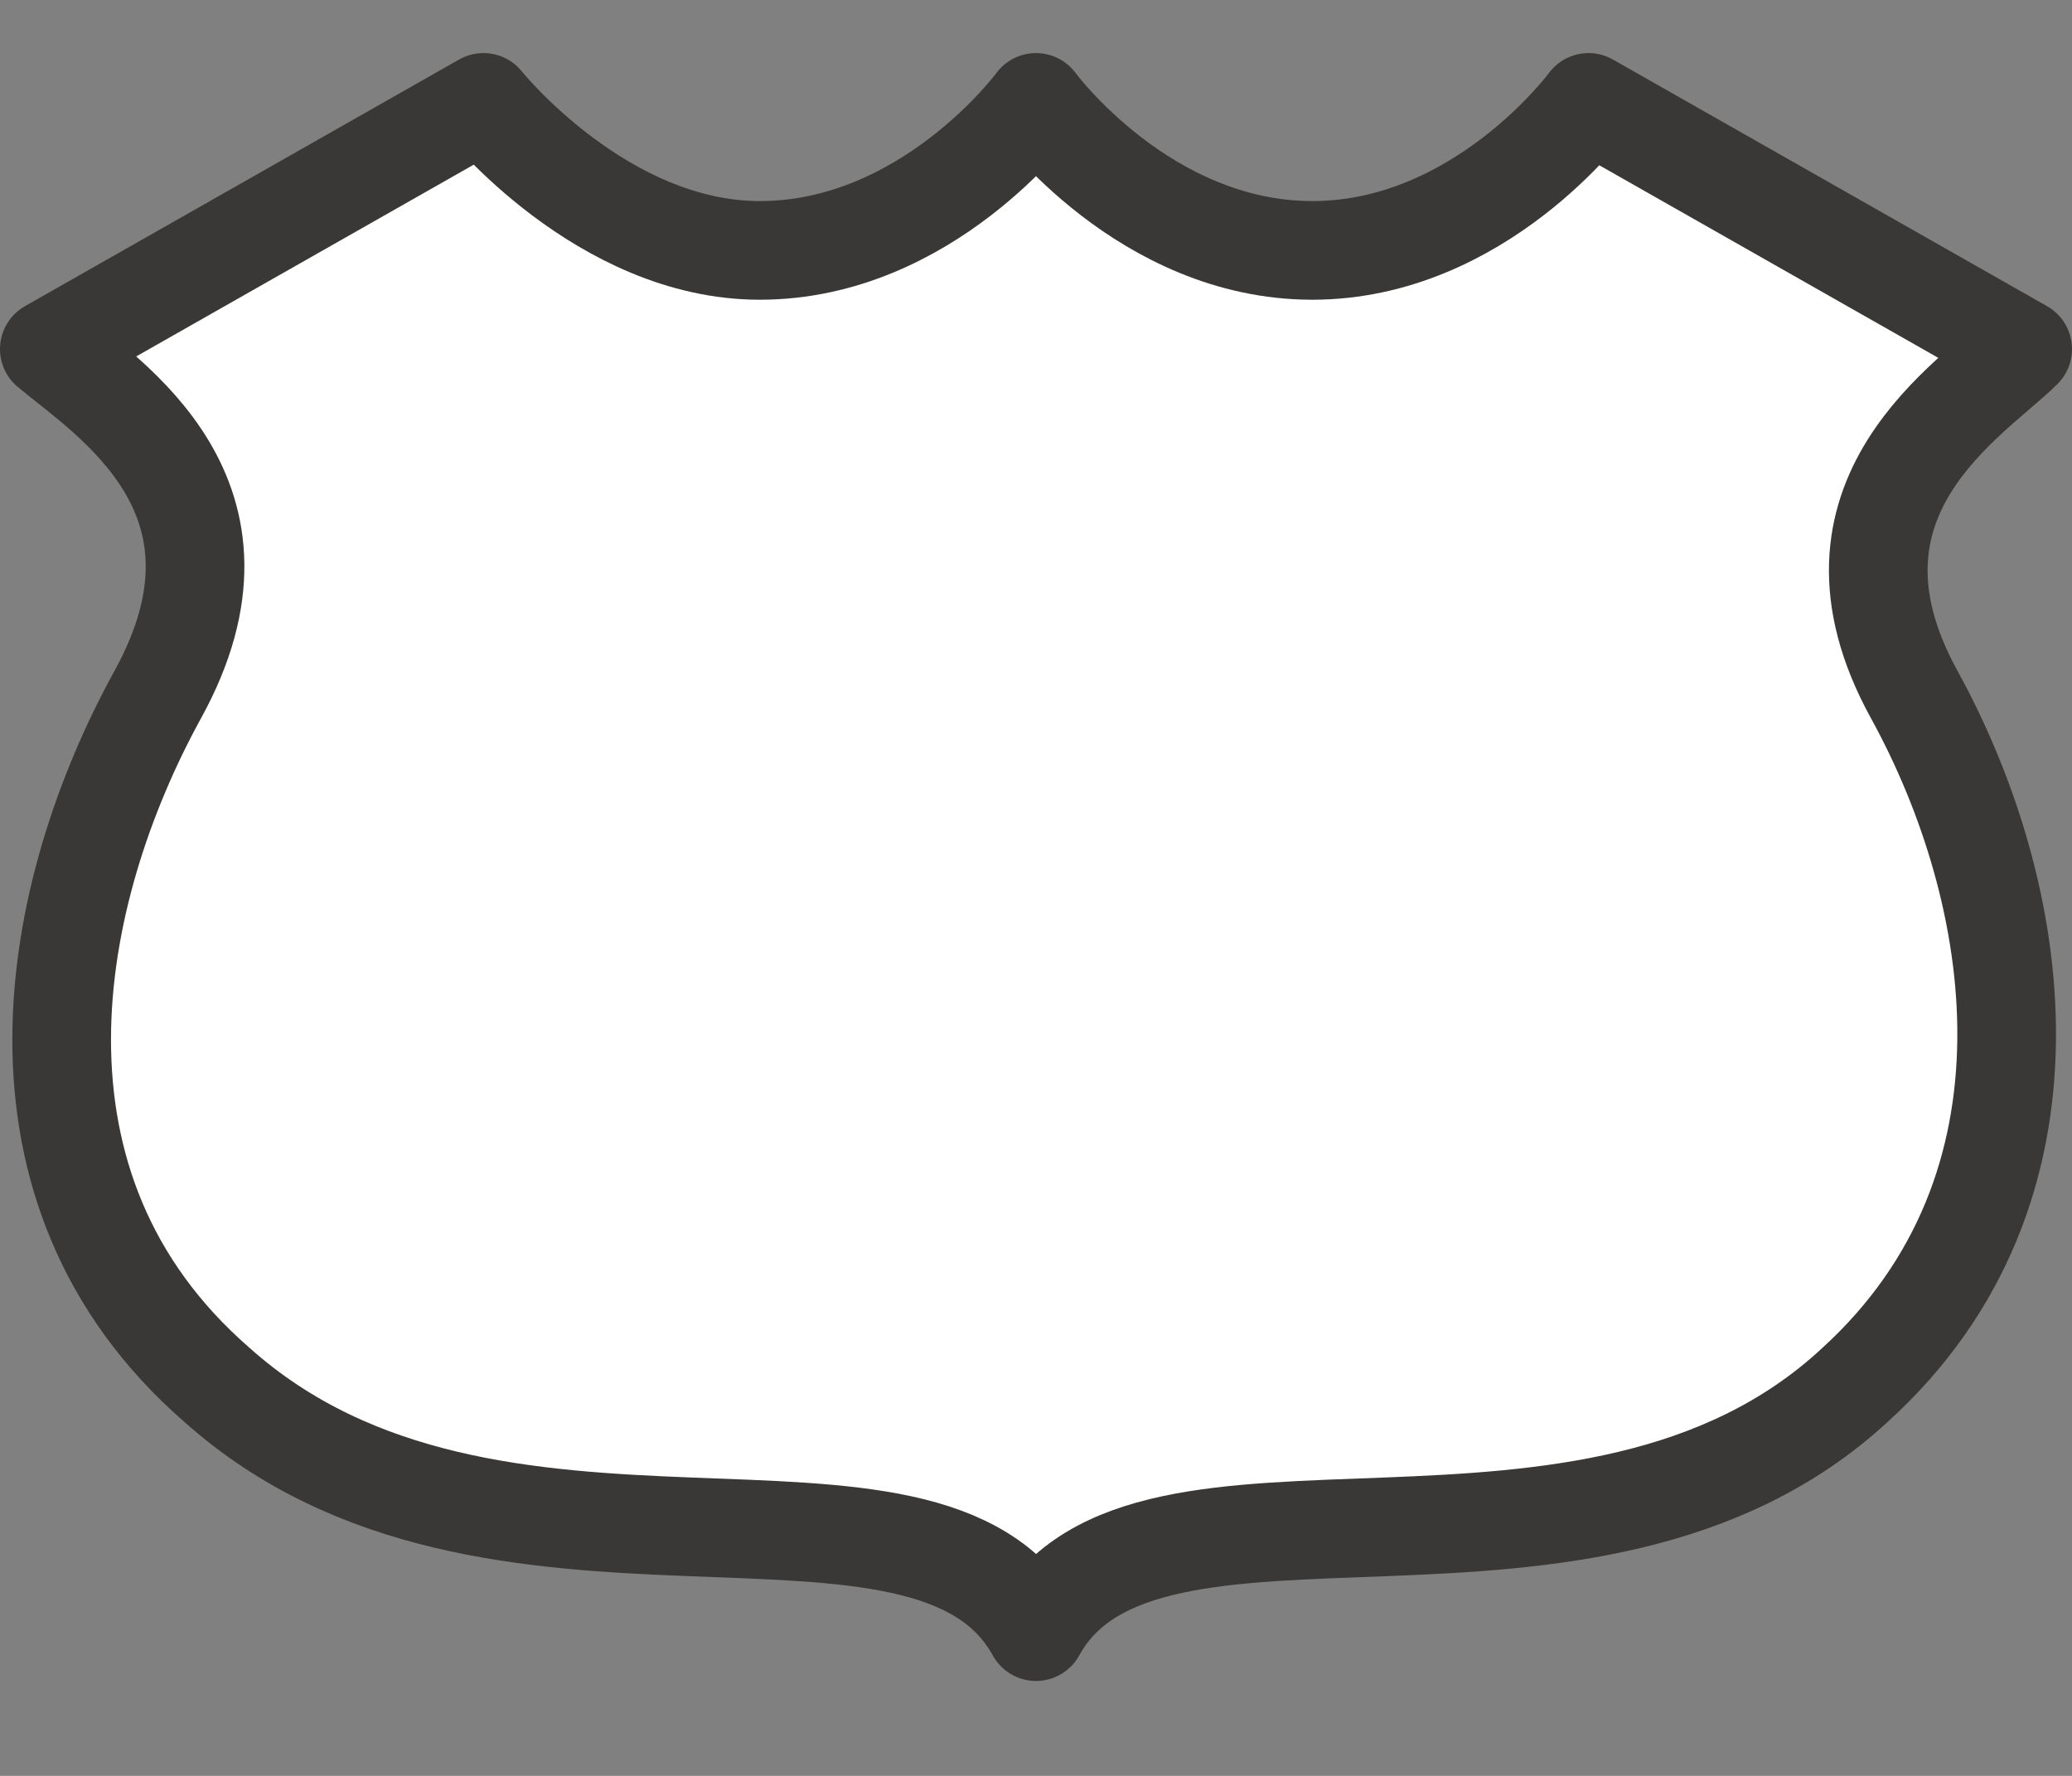 <?xml version="1.0" encoding="utf-8"?>
<!-- Generator: Adobe Illustrator 17.1.0, SVG Export Plug-In . SVG Version: 6.00 Build 0)  -->
<!DOCTYPE svg PUBLIC "-//W3C//DTD SVG 1.1//EN" "http://www.w3.org/Graphics/SVG/1.1/DTD/svg11.dtd">
<svg version="1.1"
	 id="svg3844" xmlns:svg="http://www.w3.org/2000/svg" xmlns:cc="http://creativecommons.org/ns#" xmlns:dc="http://purl.org/dc/elements/1.1/" xmlns:rdf="http://www.w3.org/1999/02/22-rdf-syntax-ns#"
	 xmlns="http://www.w3.org/2000/svg" xmlns:xlink="http://www.w3.org/1999/xlink" x="0px" y="0px" width="21px" height="18px"
	 viewBox="0 0 21 18" enable-background="new 0 0 21 18" xml:space="preserve">
<rect x="0" y="0" width="21" height="18" fill="#808080" stroke="none"/>
<g id="layer1" transform="translate(-300,-901.362)">
	<path id="path3799-7" fill="#FFFFFF" stroke="#3A3836" stroke-width="1" stroke-linecap="round" stroke-linejoin="round" d="
		M304.9,902.4l-4.4,2.5c0.6,0.5,2.2,1.5,1.1,3.5s-1.7,5,0.6,7c2.8,2.5,7.2,0.5,8.3,2.5c1.1-2,5.6,0,8.3-2.5c2.2-2,1.7-5,0.6-7
		s0.6-3,1.1-3.5l-4.4-2.5c0,0-1.1,1.5-2.8,1.5c-1.7,0-2.8-1.5-2.8-1.5s-1.1,1.5-2.8,1.5C306.1,903.9,304.9,902.4,304.9,902.4z"/>
</g>
</svg>
